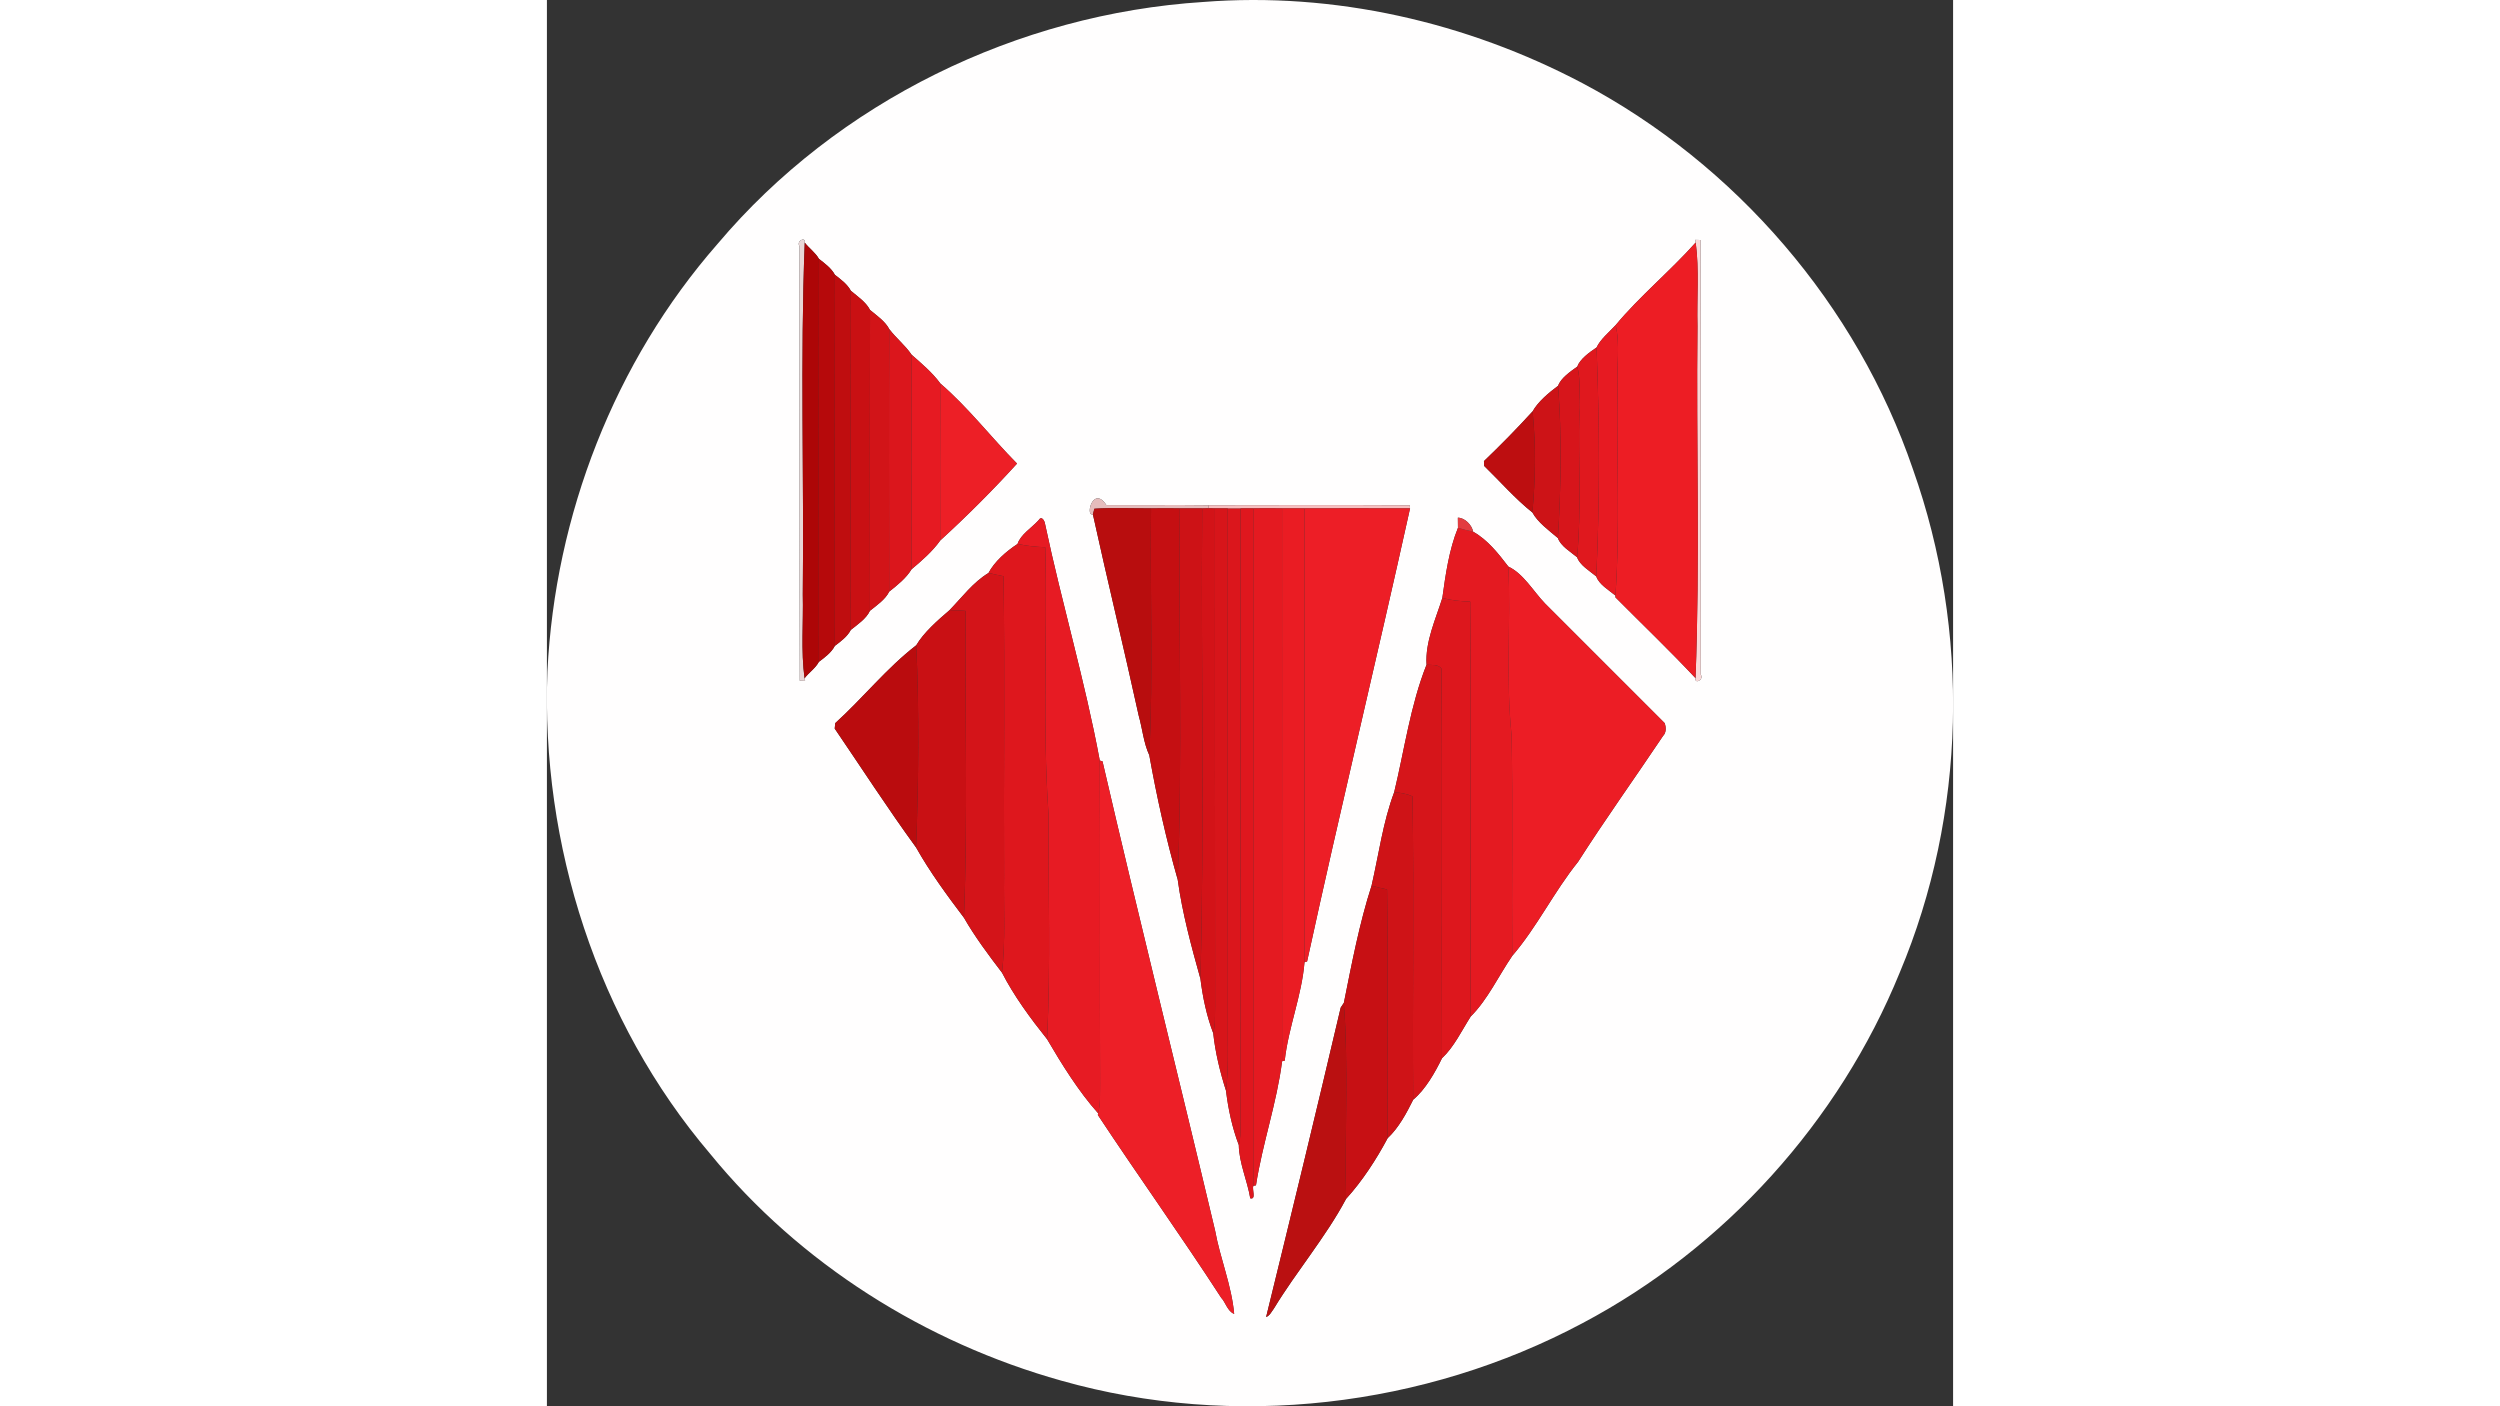 <?xml version="1.0" encoding="UTF-8" ?>
<!DOCTYPE svg PUBLIC "-//W3C//DTD SVG 1.1//EN" "http://www.w3.org/Graphics/SVG/1.1/DTD/svg11.dtd">
<svg width="960pt" height="540pt" viewBox="279.924 29.923 440.072 440.094" version="1.1" xmlns="http://www.w3.org/2000/svg">
<rect x="279.924" y="29.923" width="440.072" height="440.094" fill="#333333" stroke="none"/>
<g id="#000000ff">
</g>
<g id="#fffefeff">
<path fill="#fffefe" opacity="1.00" d=" M 485.34 30.54 C 526.29 27.32 567.78 36.84 604.02 55.96 C 651.98 81.38 689.87 125.35 707.43 176.77 C 725.40 227.43 724.16 284.69 703.30 334.29 C 684.30 380.94 648.52 420.47 604.01 444.02 C 554.59 470.36 494.95 477.29 440.99 462.03 C 398.35 450.09 359.05 425.42 331.00 391.00 C 295.69 349.51 278.00 294.23 280.09 239.99 C 282.45 191.24 301.08 143.10 333.30 106.29 C 370.86 61.72 427.30 34.26 485.34 30.54 M 358.98 106.99 C 359.05 152.31 358.93 197.64 359.05 242.96 C 359.47 242.97 360.31 243.00 360.73 243.01 L 360.55 242.19 C 361.93 240.39 363.97 239.07 365.03 237.06 C 366.88 235.66 368.96 234.14 370.03 232.06 C 371.88 230.66 373.96 229.14 375.03 227.06 C 377.18 225.33 379.86 223.55 381.02 221.07 C 383.18 219.33 385.83 217.55 387.04 215.08 C 389.60 213.05 392.39 210.82 394.04 208.08 C 397.27 205.38 400.66 202.41 403.02 199.07 C 411.35 191.46 419.47 183.34 427.05 175.00 C 418.93 166.80 411.84 157.50 403.05 149.93 C 400.59 146.55 397.19 143.70 394.05 140.93 C 392.09 138.01 389.19 135.74 387.06 132.91 C 385.74 130.43 383.16 128.70 381.05 126.93 C 379.76 124.43 377.15 122.71 375.05 120.93 C 373.94 118.86 371.89 117.35 370.05 115.93 C 368.94 113.86 366.89 112.36 365.05 110.93 C 363.95 108.96 361.97 107.63 360.61 105.84 C 360.97 103.86 357.84 105.31 358.98 106.99 M 639.27 104.99 L 639.45 105.81 C 631.52 114.72 621.75 122.77 614.40 131.66 C 612.36 133.87 609.60 136.12 608.42 138.67 C 606.17 140.19 603.21 142.31 602.38 144.66 C 600.18 146.23 597.20 148.29 596.39 150.65 C 593.43 152.85 590.09 155.66 588.41 158.65 C 583.53 164.01 578.42 169.21 573.18 174.23 C 573.19 174.61 573.22 175.36 573.23 175.73 C 578.25 180.59 582.89 185.97 588.34 190.31 C 590.00 193.39 593.57 195.98 596.33 198.32 C 597.15 200.79 600.30 202.63 602.33 204.32 C 603.15 206.79 606.30 208.63 608.33 210.32 C 609.15 212.79 612.30 214.64 614.33 216.31 L 614.31 216.85 C 622.67 225.27 631.27 233.48 639.39 242.15 C 639.00 244.13 642.15 242.70 641.02 241.01 C 640.95 195.69 641.07 150.36 640.95 105.04 C 640.53 105.03 639.69 105.00 639.27 104.99 M 450.79 190.90 C 455.41 211.93 460.53 232.88 465.14 253.93 C 466.30 258.01 466.64 262.37 468.44 266.26 C 470.77 279.27 473.69 292.46 477.34 305.23 C 478.75 315.60 481.61 326.12 484.45 336.27 C 485.15 341.98 486.38 347.84 488.45 353.26 C 489.08 359.25 490.60 365.48 492.45 371.27 C 493.14 376.98 494.38 382.84 496.45 388.26 C 496.54 393.89 499.12 399.40 500.04 404.94 C 501.99 405.43 500.55 402.12 501.00 401.03 L 501.83 400.87 C 503.85 387.80 508.34 375.13 510.01 362.04 L 510.83 361.86 C 511.97 351.42 516.17 341.51 517.02 331.06 L 517.83 330.81 C 528.15 283.45 539.57 236.34 550.05 189.02 L 549.97 188.05 C 528.98 187.94 507.98 187.99 487.00 188.03 C 476.33 187.89 465.66 188.05 455.00 187.98 C 450.90 181.70 448.27 191.55 450.79 190.90 M 433.76 192.77 C 431.57 195.17 428.19 197.18 427.20 200.16 C 423.66 202.47 420.02 205.66 418.12 209.24 C 413.29 212.15 409.81 216.88 405.92 220.88 C 402.22 224.05 397.82 227.91 395.52 231.85 C 386.24 239.01 378.85 248.36 370.16 256.23 C 370.12 256.65 370.03 257.51 369.99 257.94 C 378.44 270.34 386.64 283.04 395.47 295.16 C 399.70 302.71 405.15 310.15 410.46 317.16 C 413.73 322.91 418.33 329.08 422.35 334.32 C 426.08 341.61 431.28 348.67 436.47 355.16 C 441.04 362.98 446.35 371.53 452.43 378.33 L 452.34 378.86 C 465.02 398.04 478.43 416.74 490.93 436.04 C 492.29 437.43 492.91 440.31 495.01 441.12 C 494.22 432.24 490.62 423.76 489.03 415.00 C 477.41 366.03 465.15 317.21 453.80 268.18 L 452.95 267.94 C 448.34 243.08 441.09 218.80 435.86 194.07 C 435.73 192.94 434.77 191.12 433.76 192.77 M 565.01 191.93 C 565.02 192.73 565.03 194.33 565.04 195.13 C 562.26 201.92 561.15 209.82 560.15 217.06 C 558.04 223.80 554.76 230.78 555.21 237.94 C 550.14 250.70 548.30 264.56 545.08 277.86 C 541.57 287.18 540.25 297.39 538.00 307.11 C 534.18 318.93 531.79 331.56 529.34 343.75 C 529.09 344.13 528.59 344.89 528.34 345.27 C 520.76 377.59 512.92 409.86 505.00 442.11 C 506.19 441.63 506.73 440.36 507.46 439.40 C 514.56 427.71 523.65 417.10 530.03 405.11 C 535.10 399.55 539.52 392.72 543.04 386.11 C 546.49 382.90 549.00 378.19 551.03 374.08 C 554.83 370.92 557.85 365.60 560.04 361.11 C 563.84 357.54 566.21 352.45 569.02 348.06 C 574.33 342.76 577.75 335.33 582.03 329.07 C 589.84 319.97 595.09 308.99 602.62 299.65 C 611.16 286.29 620.40 273.41 629.22 260.24 C 630.27 259.19 630.18 257.57 629.77 256.26 C 617.29 243.74 604.73 231.28 592.26 218.75 C 588.64 214.97 585.52 209.43 580.82 207.24 C 577.66 203.14 574.37 198.89 569.79 196.32 C 569.41 194.26 567.26 191.97 565.01 191.93 Z" />
</g>
<g id="#e9d7d7ff">
<path fill="#e9d7d7" opacity="1.00" d=" M 358.98 106.99 C 357.84 105.31 360.97 103.86 360.61 105.84 C 359.19 142.51 360.41 179.29 360.00 216.00 C 360.21 224.71 359.39 233.53 360.55 242.19 L 360.73 243.01 C 360.31 243.00 359.47 242.97 359.05 242.96 C 358.93 197.64 359.05 152.31 358.98 106.99 Z" />
</g>
<g id="#fad8d8ff">
<path fill="#fad8d8" opacity="1.00" d=" M 639.27 104.99 C 639.69 105.00 640.53 105.03 640.95 105.04 C 641.07 150.36 640.95 195.69 641.02 241.01 C 642.15 242.70 639.00 244.13 639.39 242.15 C 640.82 205.49 639.59 168.71 640.00 132.00 C 639.77 123.28 640.59 114.47 639.45 105.81 L 639.27 104.99 Z" />
</g>
<g id="#ad0607ff">
<path fill="#ad0607" opacity="1.00" d=" M 360.00 216.00 C 360.41 179.29 359.19 142.51 360.61 105.84 C 361.97 107.63 363.95 108.96 365.05 110.93 C 364.96 152.97 364.99 195.02 365.03 237.06 C 363.97 239.07 361.93 240.39 360.55 242.19 C 359.39 233.53 360.21 224.71 360.00 216.00 Z" />
</g>
<g id="#ed1d24ff">
<path fill="#ed1d24" opacity="1.00" d=" M 639.45 105.81 C 640.59 114.47 639.77 123.28 640.00 132.00 C 639.59 168.71 640.82 205.49 639.39 242.15 C 631.27 233.48 622.67 225.27 614.31 216.85 L 614.33 216.31 C 615.84 194.59 614.58 172.76 615.01 151.00 C 614.63 144.58 615.86 137.98 614.40 131.66 C 621.75 122.77 631.52 114.72 639.45 105.81 Z" />
</g>
<g id="#b6090bff">
<path fill="#b6090b" opacity="1.00" d=" M 365.05 110.93 C 366.89 112.36 368.94 113.86 370.05 115.93 C 369.96 154.64 369.99 193.35 370.03 232.06 C 368.96 234.14 366.88 235.66 365.03 237.06 C 364.99 195.02 364.96 152.97 365.05 110.93 Z" />
</g>
<g id="#bf0d0fff">
<path fill="#bf0d0f" opacity="1.00" d=" M 370.05 115.93 C 371.89 117.35 373.94 118.86 375.05 120.93 C 374.96 156.31 374.99 191.68 375.03 227.06 C 373.96 229.14 371.88 230.66 370.03 232.06 C 369.99 193.35 369.96 154.64 370.05 115.93 Z" />
</g>
<g id="#c91013ff">
<path fill="#c91013" opacity="1.00" d=" M 375.05 120.93 C 377.15 122.71 379.76 124.43 381.05 126.93 C 380.95 158.31 381.00 189.69 381.02 221.07 C 379.86 223.55 377.18 225.33 375.03 227.06 C 374.99 191.68 374.96 156.31 375.05 120.93 Z" />
</g>
<g id="#d21418ff">
<path fill="#d21418" opacity="1.00" d=" M 381.05 126.93 C 383.16 128.70 385.74 130.43 387.06 132.91 C 386.95 160.30 386.99 187.69 387.04 215.08 C 385.83 217.55 383.18 219.33 381.02 221.07 C 381.00 189.69 380.95 158.31 381.05 126.93 Z" />
</g>
<g id="#e71a22ff">
<path fill="#e71a22" opacity="1.00" d=" M 608.42 138.67 C 609.60 136.12 612.36 133.87 614.40 131.66 C 615.86 137.98 614.63 144.58 615.01 151.00 C 614.58 172.76 615.84 194.59 614.33 216.31 C 612.30 214.64 609.15 212.79 608.33 210.32 C 609.48 186.49 609.35 162.49 608.42 138.67 Z" />
</g>
<g id="#db161cff">
<path fill="#db161c" opacity="1.00" d=" M 387.06 132.91 C 389.19 135.74 392.09 138.01 394.05 140.93 C 393.96 163.31 393.98 185.70 394.04 208.08 C 392.39 210.82 389.60 213.05 387.04 215.08 C 386.99 187.69 386.95 160.30 387.06 132.91 Z" />
<path fill="#db161c" opacity="1.00" d=" M 493.00 189.01 C 494.33 188.99 495.66 188.99 497.00 189.01 C 497.02 252.67 496.95 316.34 497.04 380.01 C 496.93 382.65 497.19 385.61 496.45 388.26 C 494.38 382.84 493.14 376.98 492.45 371.27 C 493.31 364.21 492.95 357.08 493.02 350.00 C 492.97 296.34 493.01 242.67 493.00 189.01 Z" />
</g>
<g id="#e0181eff">
<path fill="#e0181e" opacity="1.00" d=" M 602.38 144.66 C 603.21 142.31 606.17 140.19 608.42 138.67 C 609.35 162.49 609.48 186.49 608.33 210.32 C 606.30 208.63 603.15 206.79 602.33 204.32 C 603.76 189.26 602.64 174.10 603.03 159.00 C 602.75 154.23 603.67 149.32 602.38 144.66 Z" />
</g>
<g id="#e61a22ff">
<path fill="#e61a22" opacity="1.00" d=" M 394.05 140.93 C 397.19 143.70 400.59 146.55 403.05 149.93 C 402.96 166.31 403.00 182.69 403.02 199.07 C 400.66 202.41 397.27 205.38 394.04 208.08 C 393.98 185.70 393.96 163.31 394.05 140.93 Z" />
</g>
<g id="#d7151bff">
<path fill="#d7151b" opacity="1.00" d=" M 596.39 150.65 C 597.20 148.29 600.18 146.23 602.38 144.66 C 603.67 149.32 602.75 154.23 603.03 159.00 C 602.64 174.10 603.76 189.26 602.33 204.32 C 600.30 202.63 597.15 200.79 596.33 198.32 C 597.30 182.50 597.58 166.42 596.39 150.65 Z" />
</g>
<g id="#ed1f26ff">
<path fill="#ed1f26" opacity="1.00" d=" M 403.05 149.93 C 411.84 157.50 418.93 166.80 427.05 175.00 C 419.47 183.34 411.35 191.46 403.02 199.07 C 403.00 182.69 402.96 166.31 403.05 149.93 Z" />
</g>
<g id="#cd1317ff">
<path fill="#cd1317" opacity="1.00" d=" M 588.41 158.65 C 590.09 155.66 593.43 152.85 596.39 150.65 C 597.58 166.42 597.30 182.50 596.33 198.32 C 593.57 195.98 590.00 193.39 588.34 190.31 C 589.32 179.80 589.45 169.15 588.41 158.65 Z" />
</g>
<g id="#bd0e10ff">
<path fill="#bd0e10" opacity="1.00" d=" M 573.18 174.23 C 578.42 169.21 583.53 164.01 588.41 158.65 C 589.45 169.15 589.32 179.80 588.34 190.31 C 582.89 185.97 578.25 180.59 573.23 175.73 C 573.22 175.36 573.19 174.61 573.18 174.23 Z" />
</g>
<g id="#e5bcbcff">
<path fill="#e5bcbc" opacity="1.00" d=" M 450.79 190.90 C 448.27 191.55 450.90 181.70 455.00 187.98 C 465.66 188.05 476.33 187.89 487.00 188.03 L 487.00 188.98 C 486.50 188.99 485.50 189.01 485.00 189.02 C 483.25 189.01 479.75 189.01 478.00 189.01 C 474.96 188.97 472.00 188.98 469.00 189.01 C 463.08 189.05 457.15 188.74 451.25 189.13 C 451.14 189.57 450.91 190.45 450.79 190.90 Z" />
</g>
<g id="#f6bfc0ff">
<path fill="#f6bfc0" opacity="1.00" d=" M 487.00 188.03 C 507.98 187.99 528.98 187.94 549.97 188.05 L 550.05 189.02 C 539.03 189.00 528.01 188.97 517.00 189.01 C 515.25 189.01 511.75 189.01 510.00 189.01 C 506.96 188.97 504.01 188.98 501.00 189.01 C 499.66 188.99 498.33 188.99 497.00 189.01 C 495.66 188.99 494.33 188.99 493.00 189.01 C 491.66 189.00 490.32 189.00 488.99 189.01 C 488.50 189.01 487.50 188.99 487.00 188.98 L 487.00 188.03 Z" />
</g>
<g id="#b80d0eff">
<path fill="#b80d0e" opacity="1.00" d=" M 451.25 189.13 C 457.15 188.74 463.08 189.05 469.00 189.01 C 468.63 214.75 469.74 240.55 468.44 266.26 C 466.64 262.37 466.30 258.01 465.14 253.93 C 460.53 232.88 455.41 211.93 450.79 190.90 C 450.91 190.45 451.14 189.57 451.25 189.13 Z" />
</g>
<g id="#c50f12ff">
<path fill="#c50f12" opacity="1.00" d=" M 469.00 189.01 C 472.00 188.98 474.96 188.97 478.00 189.01 C 477.56 227.74 478.88 266.55 477.34 305.23 C 473.69 292.46 470.77 279.27 468.44 266.26 C 469.74 240.55 468.63 214.75 469.00 189.01 Z" />
</g>
<g id="#cd1216ff">
<path fill="#cd1216" opacity="1.00" d=" M 478.00 189.01 C 479.75 189.01 483.25 189.01 485.00 189.02 C 484.62 238.09 485.74 287.22 484.45 336.27 C 481.61 326.12 478.75 315.60 477.34 305.23 C 478.88 266.55 477.56 227.74 478.00 189.01 Z" />
</g>
<g id="#d31318ff">
<path fill="#d31318" opacity="1.00" d=" M 485.00 189.02 C 485.50 189.01 486.50 188.99 487.00 188.98 C 487.50 188.99 488.50 189.01 488.99 189.01 C 489.03 241.01 488.95 293.01 489.04 345.01 C 488.94 347.66 489.18 350.61 488.45 353.26 C 486.38 347.84 485.15 341.98 484.45 336.27 C 485.74 287.22 484.62 238.09 485.00 189.02 Z" />
</g>
<g id="#d7151aff">
<path fill="#d7151a" opacity="1.00" d=" M 488.99 189.01 C 490.32 189.00 491.66 189.00 493.00 189.01 C 493.01 242.67 492.97 296.34 493.02 350.00 C 492.95 357.08 493.31 364.21 492.45 371.27 C 490.60 365.48 489.08 359.25 488.45 353.26 C 489.18 350.61 488.94 347.66 489.04 345.01 C 488.95 293.01 489.03 241.01 488.99 189.01 Z" />
</g>
<g id="#df171eff">
<path fill="#df171e" opacity="1.00" d=" M 497.00 189.01 C 498.33 188.99 499.66 188.99 501.00 189.01 C 501.00 259.68 500.99 330.35 501.00 401.03 C 500.55 402.12 501.99 405.43 500.04 404.94 C 499.12 399.40 496.54 393.89 496.45 388.26 C 497.19 385.61 496.93 382.65 497.04 380.01 C 496.95 316.34 497.02 252.67 497.00 189.01 Z" />
</g>
<g id="#e41a21ff">
<path fill="#e41a21" opacity="1.00" d=" M 501.00 189.01 C 504.01 188.98 506.96 188.97 510.00 189.01 C 510.00 246.68 509.99 304.36 510.01 362.04 C 508.34 375.13 503.85 387.80 501.83 400.87 L 501.00 401.03 C 500.99 330.35 501.00 259.68 501.00 189.01 Z" />
<path fill="#e41a21" opacity="1.00" d=" M 565.04 195.13 C 566.60 195.61 568.19 195.97 569.79 196.32 C 574.37 198.89 577.66 203.14 580.82 207.24 C 581.62 224.81 579.97 242.48 581.83 260.00 C 582.27 283.02 581.84 306.05 582.03 329.07 C 577.75 335.33 574.33 342.76 569.02 348.06 C 568.87 304.77 569.20 261.48 568.88 218.20 C 565.85 218.11 563.02 217.82 560.15 217.06 C 561.15 209.82 562.26 201.92 565.04 195.13 Z" />
</g>
<g id="#ea1c23ff">
<path fill="#ea1c23" opacity="1.00" d=" M 510.00 189.01 C 511.75 189.01 515.25 189.01 517.00 189.01 C 517.01 236.36 516.97 283.71 517.02 331.06 C 516.17 341.51 511.97 351.42 510.83 361.86 L 510.01 362.04 C 509.99 304.36 510.00 246.68 510.00 189.01 Z" />
</g>
<g id="#ed1e26ff">
<path fill="#ed1e26" opacity="1.00" d=" M 517.00 189.01 C 528.01 188.97 539.03 189.00 550.05 189.02 C 539.57 236.34 528.15 283.45 517.83 330.81 L 517.02 331.06 C 516.97 283.71 517.01 236.36 517.00 189.01 Z" />
</g>
<g id="#e71b23ff">
<path fill="#e71b23" opacity="1.00" d=" M 433.76 192.77 C 434.77 191.12 435.73 192.94 435.86 194.07 C 441.09 218.80 448.34 243.08 452.95 267.94 C 453.10 301.63 452.91 335.31 453.05 369.00 C 452.98 372.06 453.24 375.31 452.43 378.33 C 446.35 371.53 441.04 362.98 436.47 355.16 C 437.59 331.79 436.81 308.37 436.93 284.98 C 434.95 257.10 436.59 229.11 435.89 201.19 C 432.90 201.06 430.09 200.76 427.20 200.16 C 428.19 197.18 431.57 195.17 433.76 192.77 Z" />
</g>
<g id="#e33c40ff">
<path fill="#e33c40" opacity="1.00" d=" M 565.01 191.93 C 567.26 191.97 569.41 194.26 569.79 196.32 C 568.19 195.97 566.60 195.61 565.04 195.13 C 565.03 194.33 565.02 192.73 565.01 191.93 Z" />
</g>
<g id="#de171dff">
<path fill="#de171d" opacity="1.00" d=" M 427.20 200.16 C 430.09 200.76 432.90 201.06 435.89 201.19 C 436.59 229.11 434.95 257.10 436.93 284.98 C 436.81 308.37 437.59 331.79 436.47 355.16 C 431.28 348.67 426.08 341.61 422.35 334.32 C 423.49 324.25 422.86 314.10 423.00 304.00 C 422.85 272.76 423.27 241.49 422.84 210.27 C 421.27 209.90 419.69 209.62 418.12 209.24 C 420.02 205.66 423.66 202.47 427.20 200.16 Z" />
</g>
<g id="#ec1d25ff">
<path fill="#ec1d25" opacity="1.00" d=" M 580.82 207.24 C 585.52 209.43 588.64 214.97 592.26 218.75 C 604.73 231.28 617.29 243.74 629.77 256.26 C 630.18 257.57 630.27 259.19 629.22 260.24 C 620.40 273.41 611.16 286.29 602.62 299.65 C 595.09 308.99 589.84 319.97 582.03 329.07 C 581.84 306.05 582.27 283.02 581.83 260.00 C 579.97 242.48 581.62 224.81 580.82 207.24 Z" />
</g>
<g id="#d41419ff">
<path fill="#d41419" opacity="1.00" d=" M 418.12 209.24 C 419.69 209.62 421.27 209.90 422.84 210.27 C 423.27 241.49 422.85 272.76 423.00 304.00 C 422.86 314.10 423.49 324.25 422.35 334.32 C 418.33 329.08 413.73 322.91 410.46 317.16 C 411.65 285.17 410.75 253.11 410.95 221.10 C 409.27 220.95 407.59 220.92 405.92 220.88 C 409.81 216.88 413.29 212.15 418.12 209.24 Z" />
</g>
<g id="#dd171dff">
<path fill="#dd171d" opacity="1.00" d=" M 560.15 217.06 C 563.02 217.82 565.85 218.11 568.88 218.20 C 569.20 261.48 568.87 304.77 569.02 348.06 C 566.21 352.45 563.84 357.54 560.04 361.11 C 559.87 320.47 560.19 279.82 559.89 239.18 C 558.78 237.68 556.81 238.14 555.21 237.94 C 554.76 230.78 558.04 223.80 560.15 217.06 Z" />
</g>
<g id="#c91014ff">
<path fill="#c91014" opacity="1.00" d=" M 395.52 231.85 C 397.82 227.91 402.22 224.05 405.92 220.88 C 407.59 220.92 409.27 220.95 410.95 221.10 C 410.75 253.11 411.65 285.17 410.46 317.16 C 405.15 310.15 399.70 302.71 395.47 295.16 C 396.24 274.10 396.47 252.88 395.52 231.85 Z" />
</g>
<g id="#ba0c0eff">
<path fill="#ba0c0e" opacity="1.00" d=" M 395.52 231.85 C 396.47 252.88 396.24 274.10 395.47 295.16 C 386.64 283.04 378.44 270.34 369.99 257.94 C 370.03 257.51 370.12 256.65 370.16 256.23 C 378.85 248.36 386.24 239.01 395.52 231.85 Z" />
</g>
<g id="#d6151aff">
<path fill="#d6151a" opacity="1.00" d=" M 555.21 237.94 C 556.81 238.14 558.78 237.68 559.89 239.18 C 560.19 279.82 559.87 320.47 560.04 361.11 C 557.85 365.60 554.83 370.92 551.03 374.08 C 550.81 342.45 551.29 310.79 550.84 279.18 C 549.04 278.30 547.05 277.99 545.08 277.86 C 548.30 264.56 550.14 250.70 555.21 237.94 Z" />
</g>
<g id="#ed1f27ff">
<path fill="#ed1f27" opacity="1.00" d=" M 452.95 267.94 L 453.80 268.18 C 465.15 317.21 477.41 366.03 489.03 415.00 C 490.62 423.76 494.22 432.24 495.01 441.12 C 492.91 440.31 492.29 437.43 490.93 436.04 C 478.43 416.74 465.02 398.04 452.34 378.86 L 452.43 378.33 C 453.24 375.31 452.98 372.06 453.05 369.00 C 452.91 335.31 453.10 301.63 452.95 267.94 Z" />
</g>
<g id="#cf1317ff">
<path fill="#cf1317" opacity="1.00" d=" M 545.08 277.86 C 547.05 277.99 549.04 278.30 550.84 279.18 C 551.29 310.79 550.81 342.45 551.03 374.08 C 549.00 378.19 546.49 382.90 543.04 386.11 C 542.84 360.17 543.24 334.22 542.86 308.29 C 541.23 307.89 539.60 307.57 538.00 307.11 C 540.25 297.39 541.57 287.18 545.08 277.86 Z" />
</g>
<g id="#c71014ff">
<path fill="#c71014" opacity="1.00" d=" M 538.00 307.11 C 539.60 307.57 541.23 307.89 542.86 308.29 C 543.24 334.22 542.84 360.17 543.04 386.11 C 539.52 392.72 535.10 399.55 530.03 405.11 C 529.58 384.66 530.83 364.15 529.34 343.75 C 531.79 331.56 534.18 318.93 538.00 307.11 Z" />
</g>
<g id="#ba1011ff">
<path fill="#ba1011" opacity="1.00" d=" M 529.34 343.75 C 530.83 364.15 529.58 384.66 530.03 405.11 C 523.65 417.10 514.56 427.71 507.46 439.40 C 506.73 440.36 506.19 441.63 505.00 442.11 C 512.92 409.86 520.76 377.59 528.34 345.27 C 528.59 344.89 529.09 344.13 529.34 343.75 Z" />
</g>
</svg>
